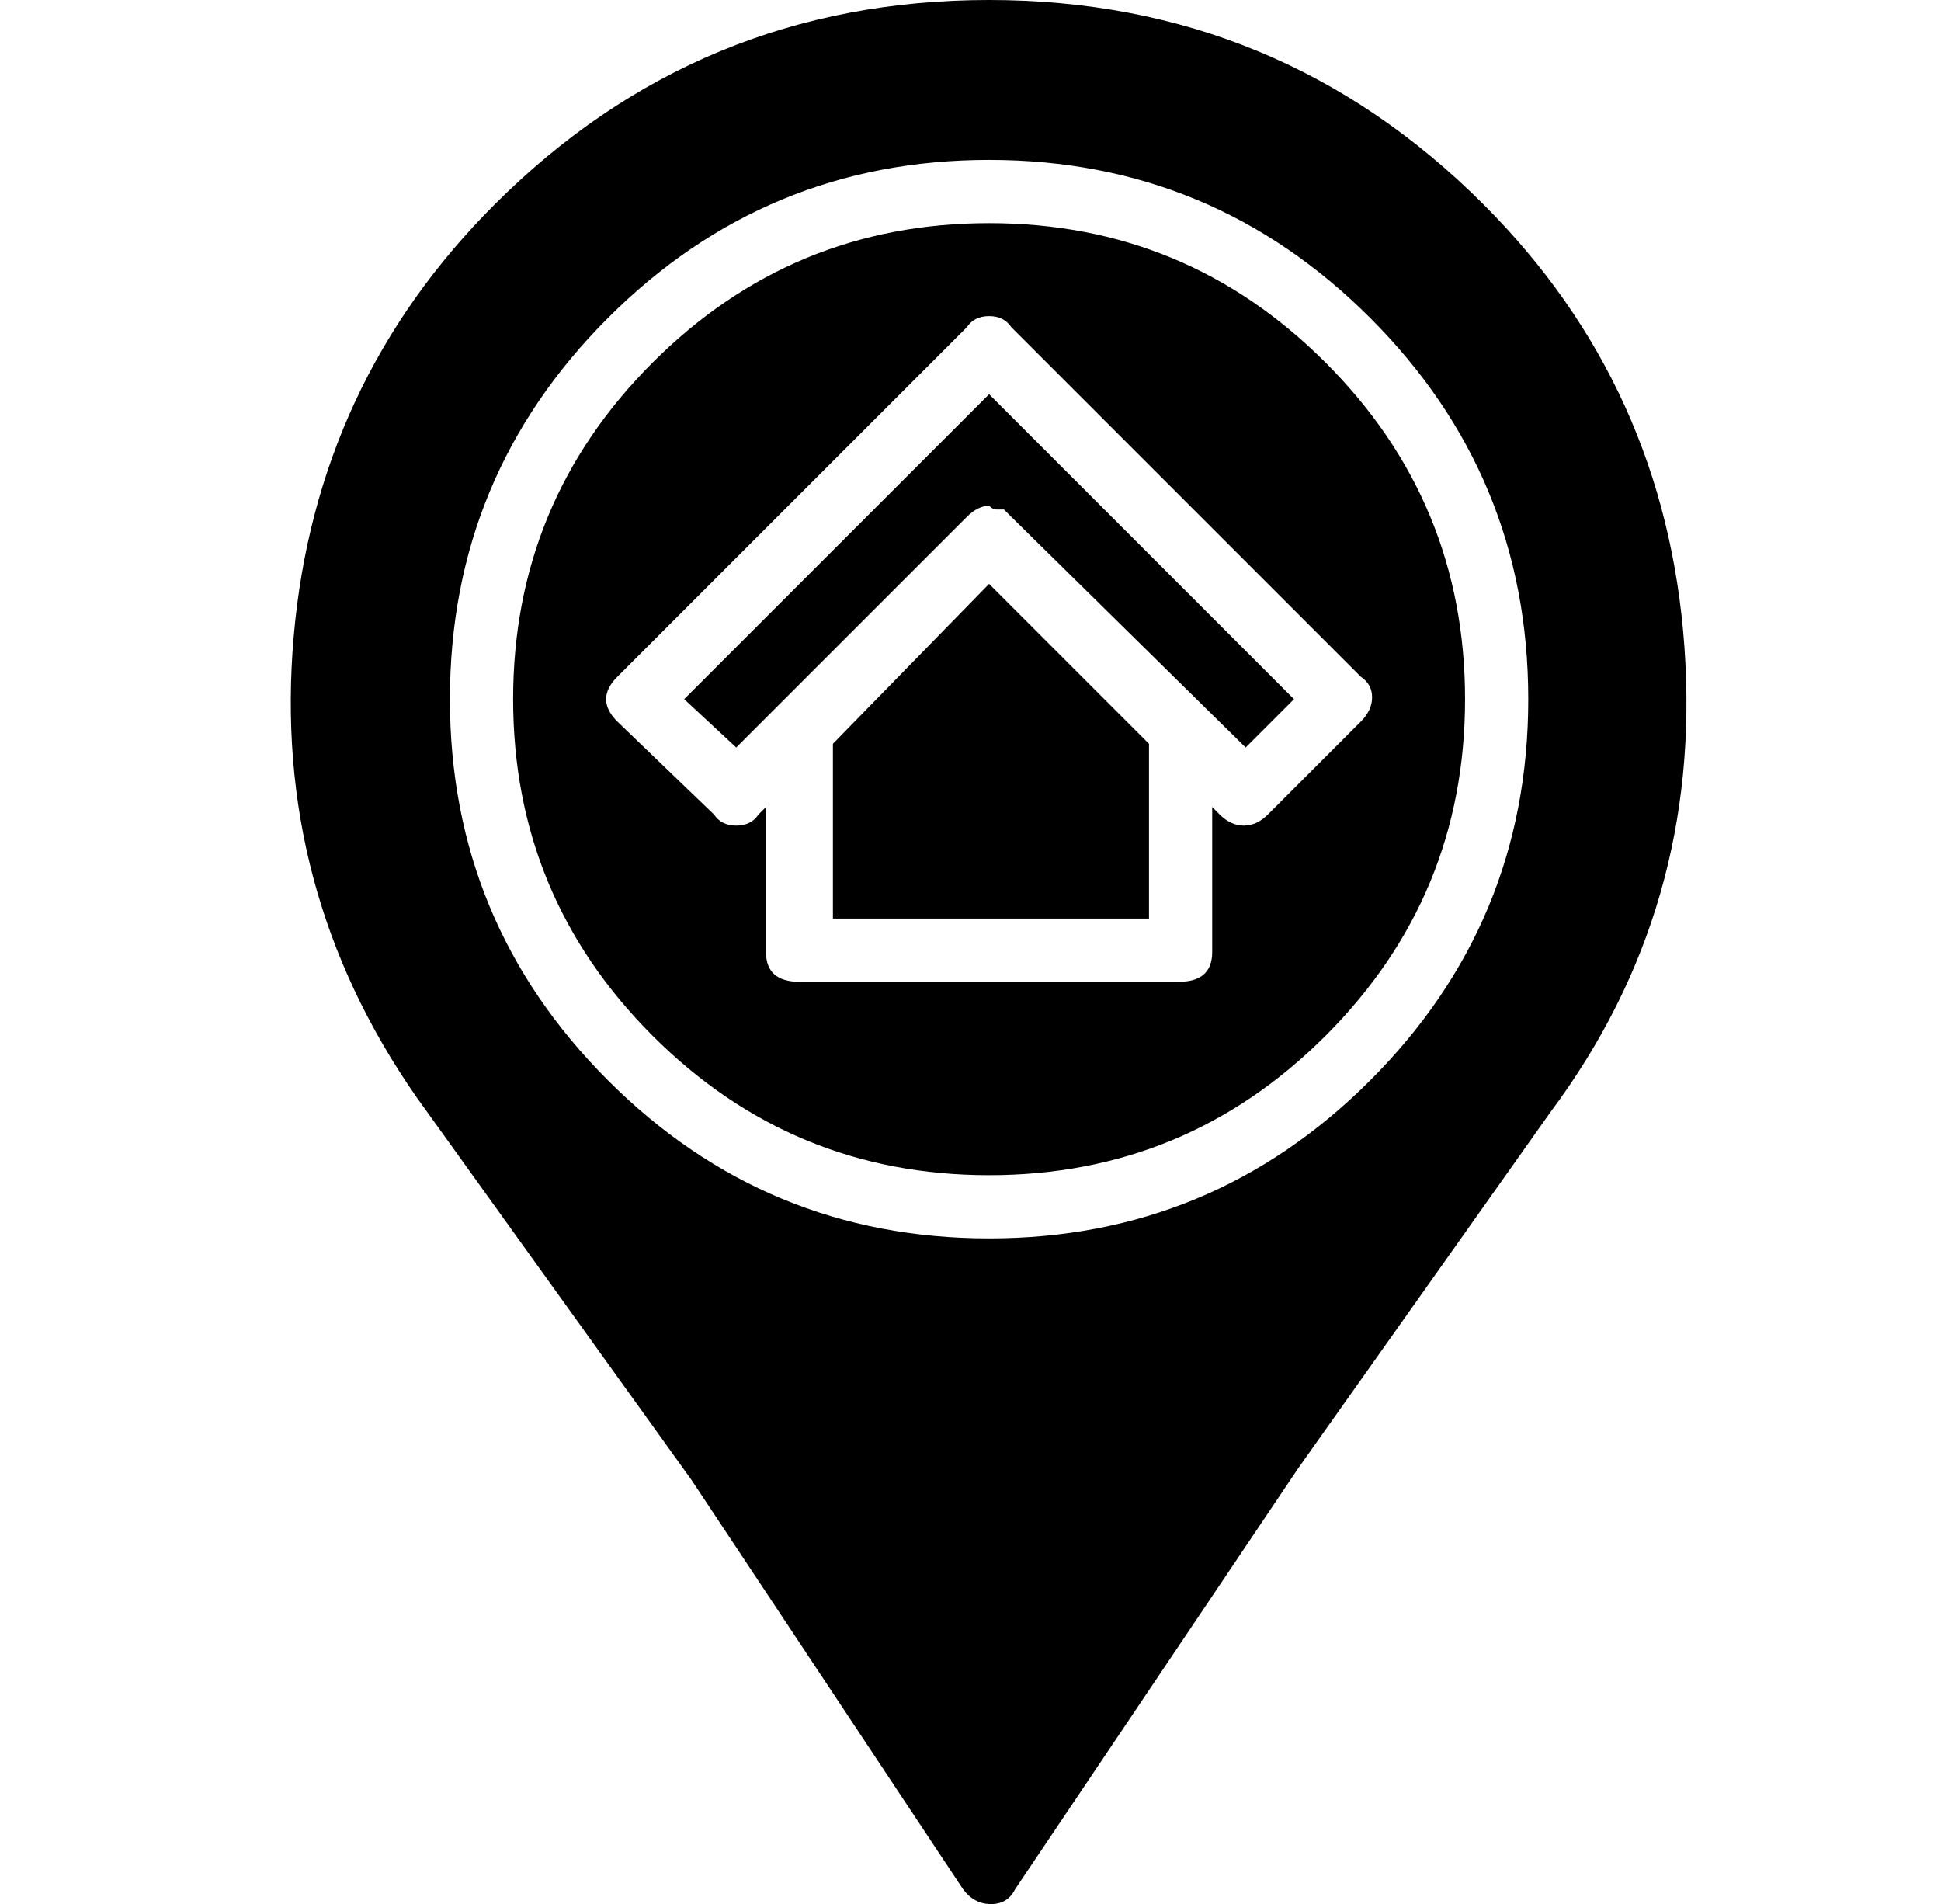 <?xml version="1.0" standalone="no"?>
<!DOCTYPE svg PUBLIC "-//W3C//DTD SVG 1.1//EN" "http://www.w3.org/Graphics/SVG/1.1/DTD/svg11.dtd" >
<svg xmlns="http://www.w3.org/2000/svg" xmlns:xlink="http://www.w3.org/1999/xlink" version="1.1" viewBox="-10 0 522 512">
  <g transform="matrix(1 0 0 -1 0 448)">
   <path fill="currentColor"
d="M214 248l42 43l43 -43v-47h-85v47zM174 260l82 82l82 -82l-13 -13l-63 62l-2 2h-1h-1q-1 0 -2 1v0v0q-3 0 -6 -3l-62 -62zM389 393q49 -49 54 -119t-36 -125l-68 -96l-76 -113q-2 -4 -6.5 -4t-7.5 4l-73 110l-74 103q-39 56 -33 124t54 116q55 55 133 55t133 -55z
M256 115q60 0 102.5 42.5t42.5 102.5t-42.5 102.5t-102.5 42.5t-102.5 -42.5t-42.5 -102.5t42.5 -102.5t102.5 -42.5zM256 388q53 0 90.5 -37.5t37.5 -90.5t-37.5 -90.5t-90.5 -37.5t-90.5 37.5t-37.5 90.5t37.5 90.5t90.5 37.5zM359 260.5q0 3.5 -3 5.5l-94 94q-2 3 -6 3
t-6 -3l-94 -94q-6 -6 0 -12l26 -25q2 -3 6 -3t6 3l2 2v-39q0 -8 9 -8h102q9 0 9 8v39l2 -2q3 -3 6.5 -3t6.5 3l25 25q3 3 3 6.5z" />
  </g>

</svg>
